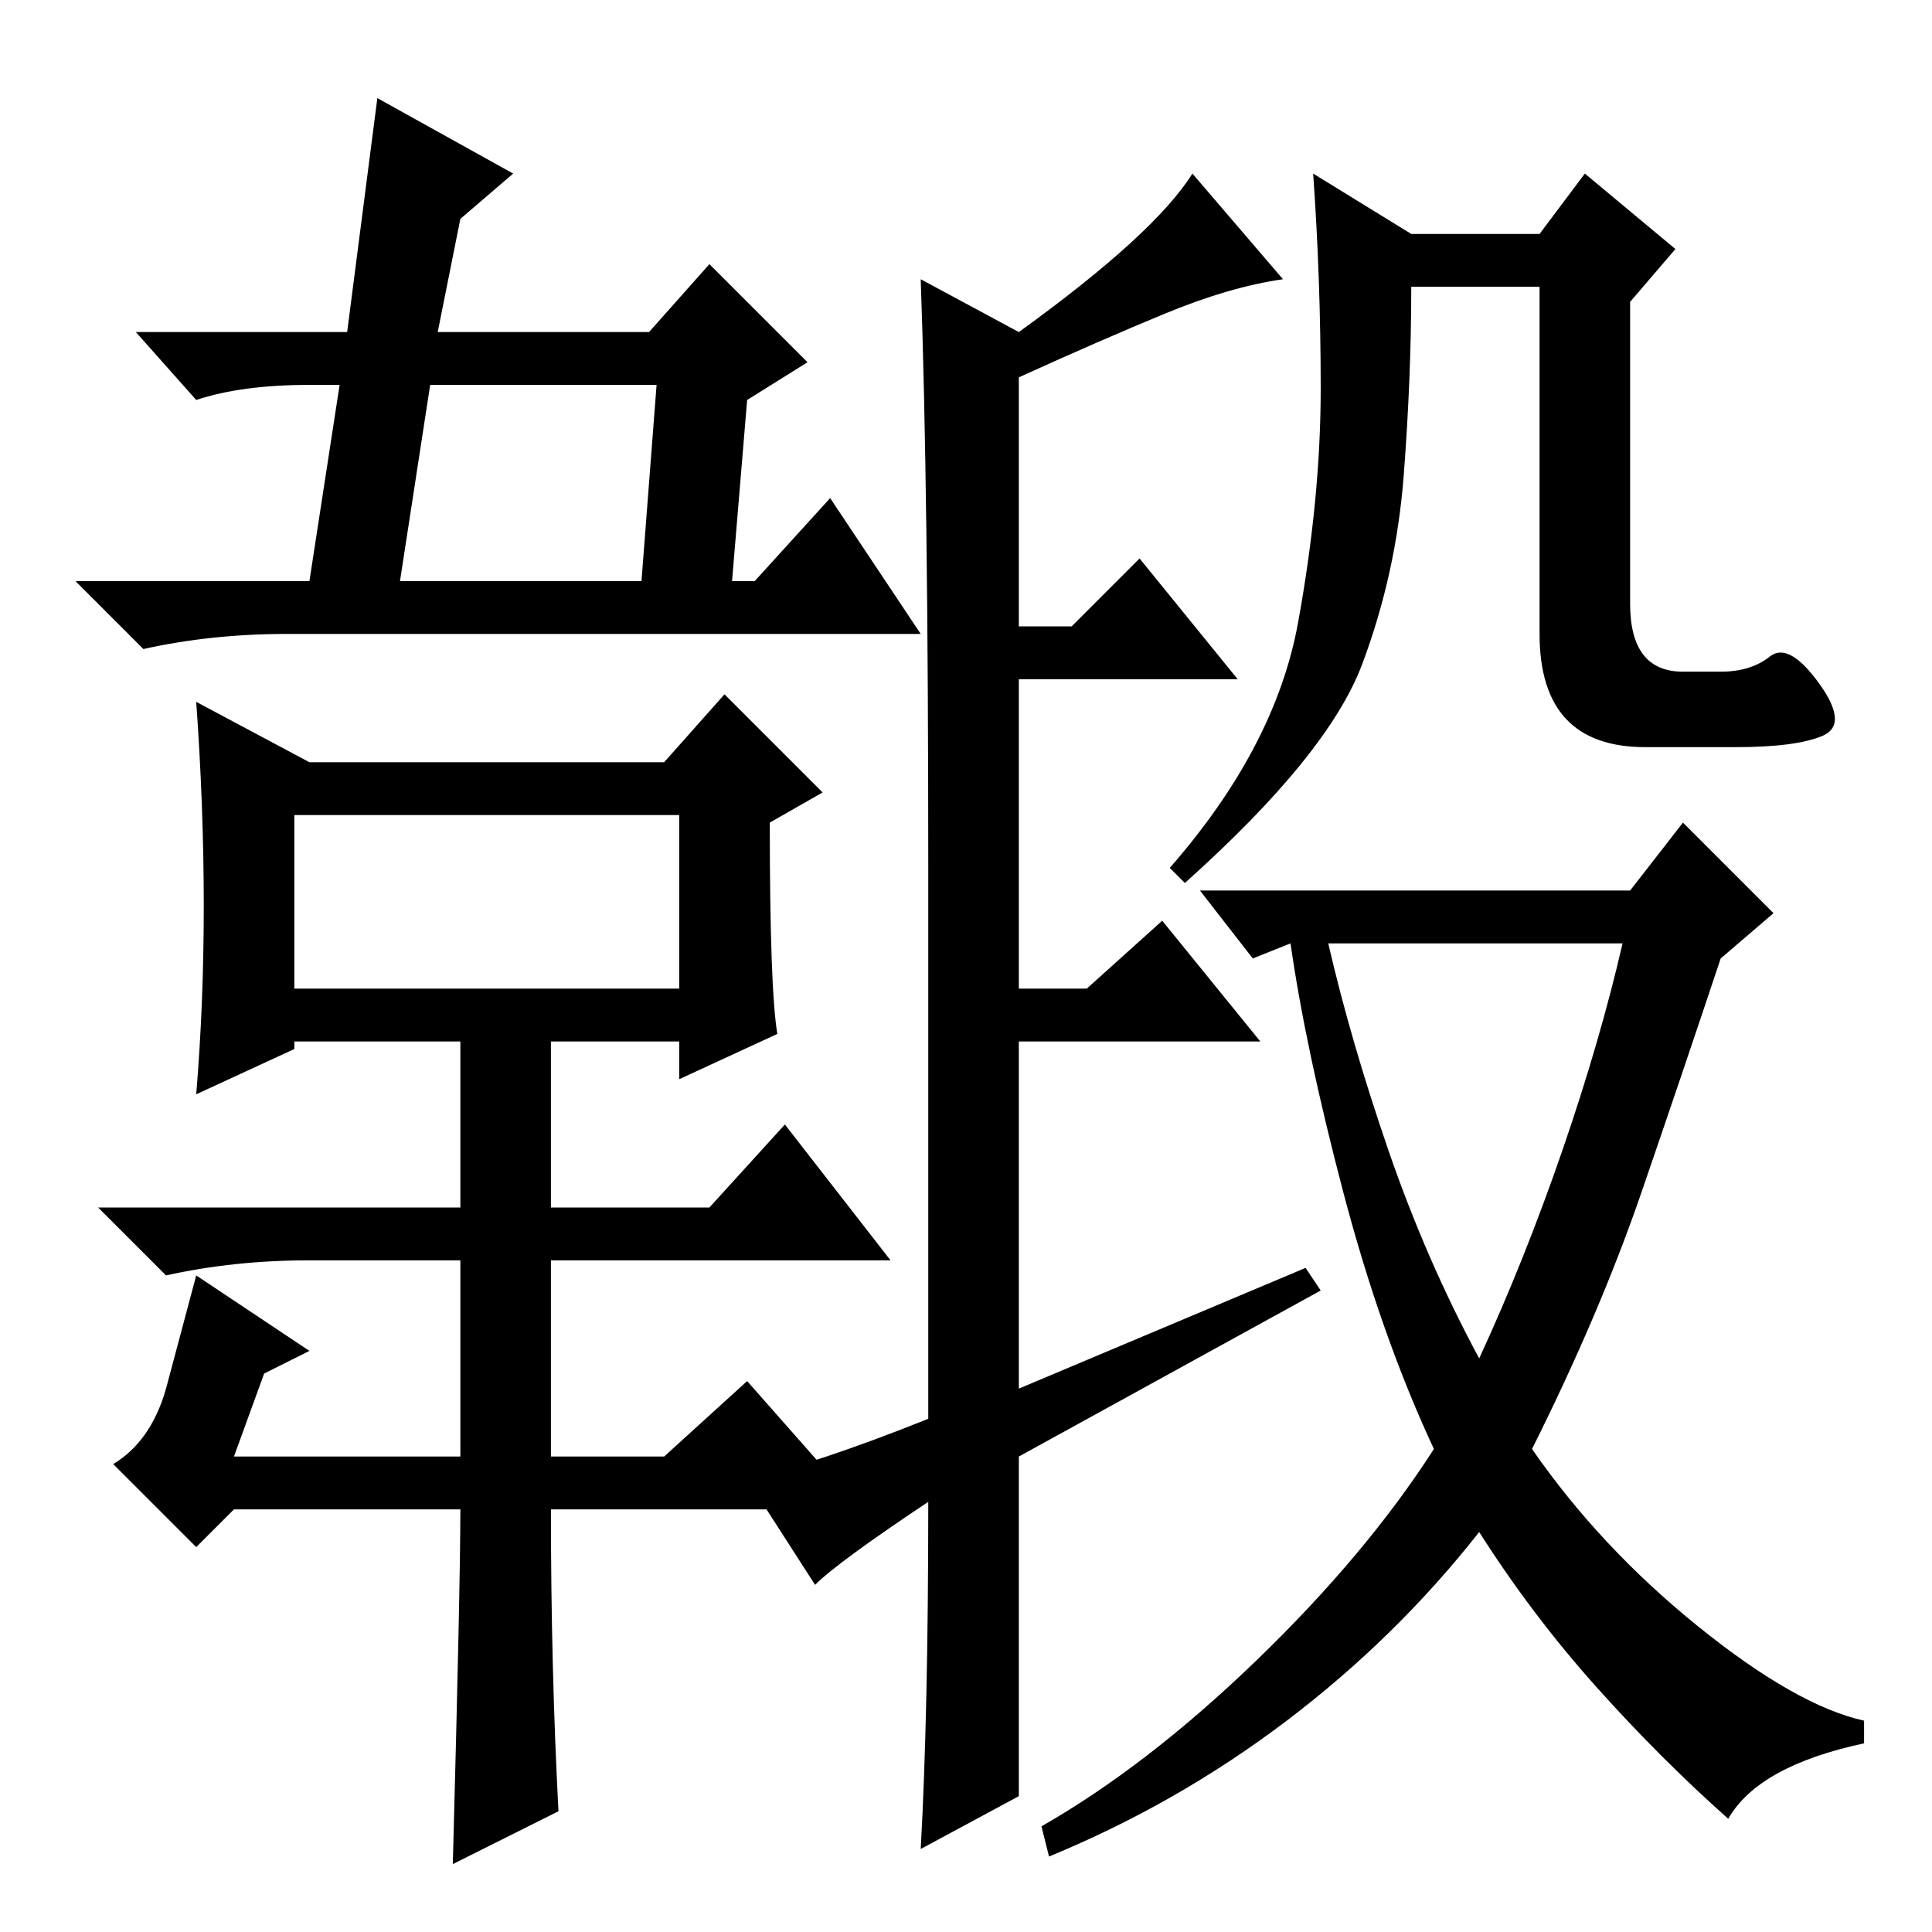 <?xml version="1.0" standalone="no"?>
<!DOCTYPE svg PUBLIC "-//W3C//DTD SVG 1.1//EN" "http://www.w3.org/Graphics/SVG/1.1/DTD/svg11.dtd" >
<svg xmlns="http://www.w3.org/2000/svg" xmlns:xlink="http://www.w3.org/1999/xlink" version="1.1" viewBox="0 -36 256 256">
  <g transform="matrix(1 0 0 -1 0 220)">
   <path fill="currentColor"
d="M107 208l-8 -5l-2 -24h3l10 11l12 -18h-84q-10 0 -19 -2l-9 9h31l4 26h-4q-9 0 -15 -2l-8 9h28l4 31l18 -10l-7 -6l-3 -15h28l8 9zM87 205h-30l-4 -26h32zM74 16l-14 -7q1 37 1 47h-30l-5 -5l-11 11q5 3 7 10l4 15l15 -10l-6 -3l-4 -11h30v26h-20q-10 0 -19 -2l-9 9h48
v22h-22v-1l-13 -6q1 12 1 25t-1 27l15 -8h47l8 9l13 -13l-7 -4q0 -22 1 -28l-13 -6v5h-17v-22h21l10 11l14 -18h-45v-26h15l11 10l15 -17h-41q0 -21 1 -40zM39 148v-23h51v23h-51zM173 88l2 -3l-40 -22v-45l-13 -7q1 18 1 46q-12 -8 -15 -11l-9 14q9 2 24 8v73q0 50 -1 78
l13 -7q18 13 23 21l12 -14q-7 -1 -15.5 -4.5t-19.5 -8.5v-33h7l9 9l13 -16h-29v-41h9l10 9l13 -16h-32v-46zM172 173.5q3 16.5 3 31t-1 28.5l13 -8h17l6 8l12 -10l-6 -7v-40q0 -9 7 -9h5q4 0 6.5 2t6.5 -3.5t0.5 -7t-11.5 -1.5h-12q-14 0 -14 15v46h-17q0 -12 -1 -25
t-5.5 -25t-23.5 -29l-2 2q14 16 17 32.5zM229 15q-9 8 -17.5 17.5t-15.5 20.5q-11 -14 -25.5 -25t-31.5 -18l-1 4q14 8 28.5 22t23.5 28q-7 15 -12 34t-7 33l-5 -2l-7 9h57l7 9l12 -12l-7 -6q-5 -15 -10.5 -31t-14.5 -34q9 -13 22 -23.5t22 -12.5v-3q-14 -3 -18 -10z
M184 103.5q5 -14.5 12 -27.5q6 13 11 27.5t8 27.5h-39q3 -13 8 -27.5z" />
  </g>

</svg>
